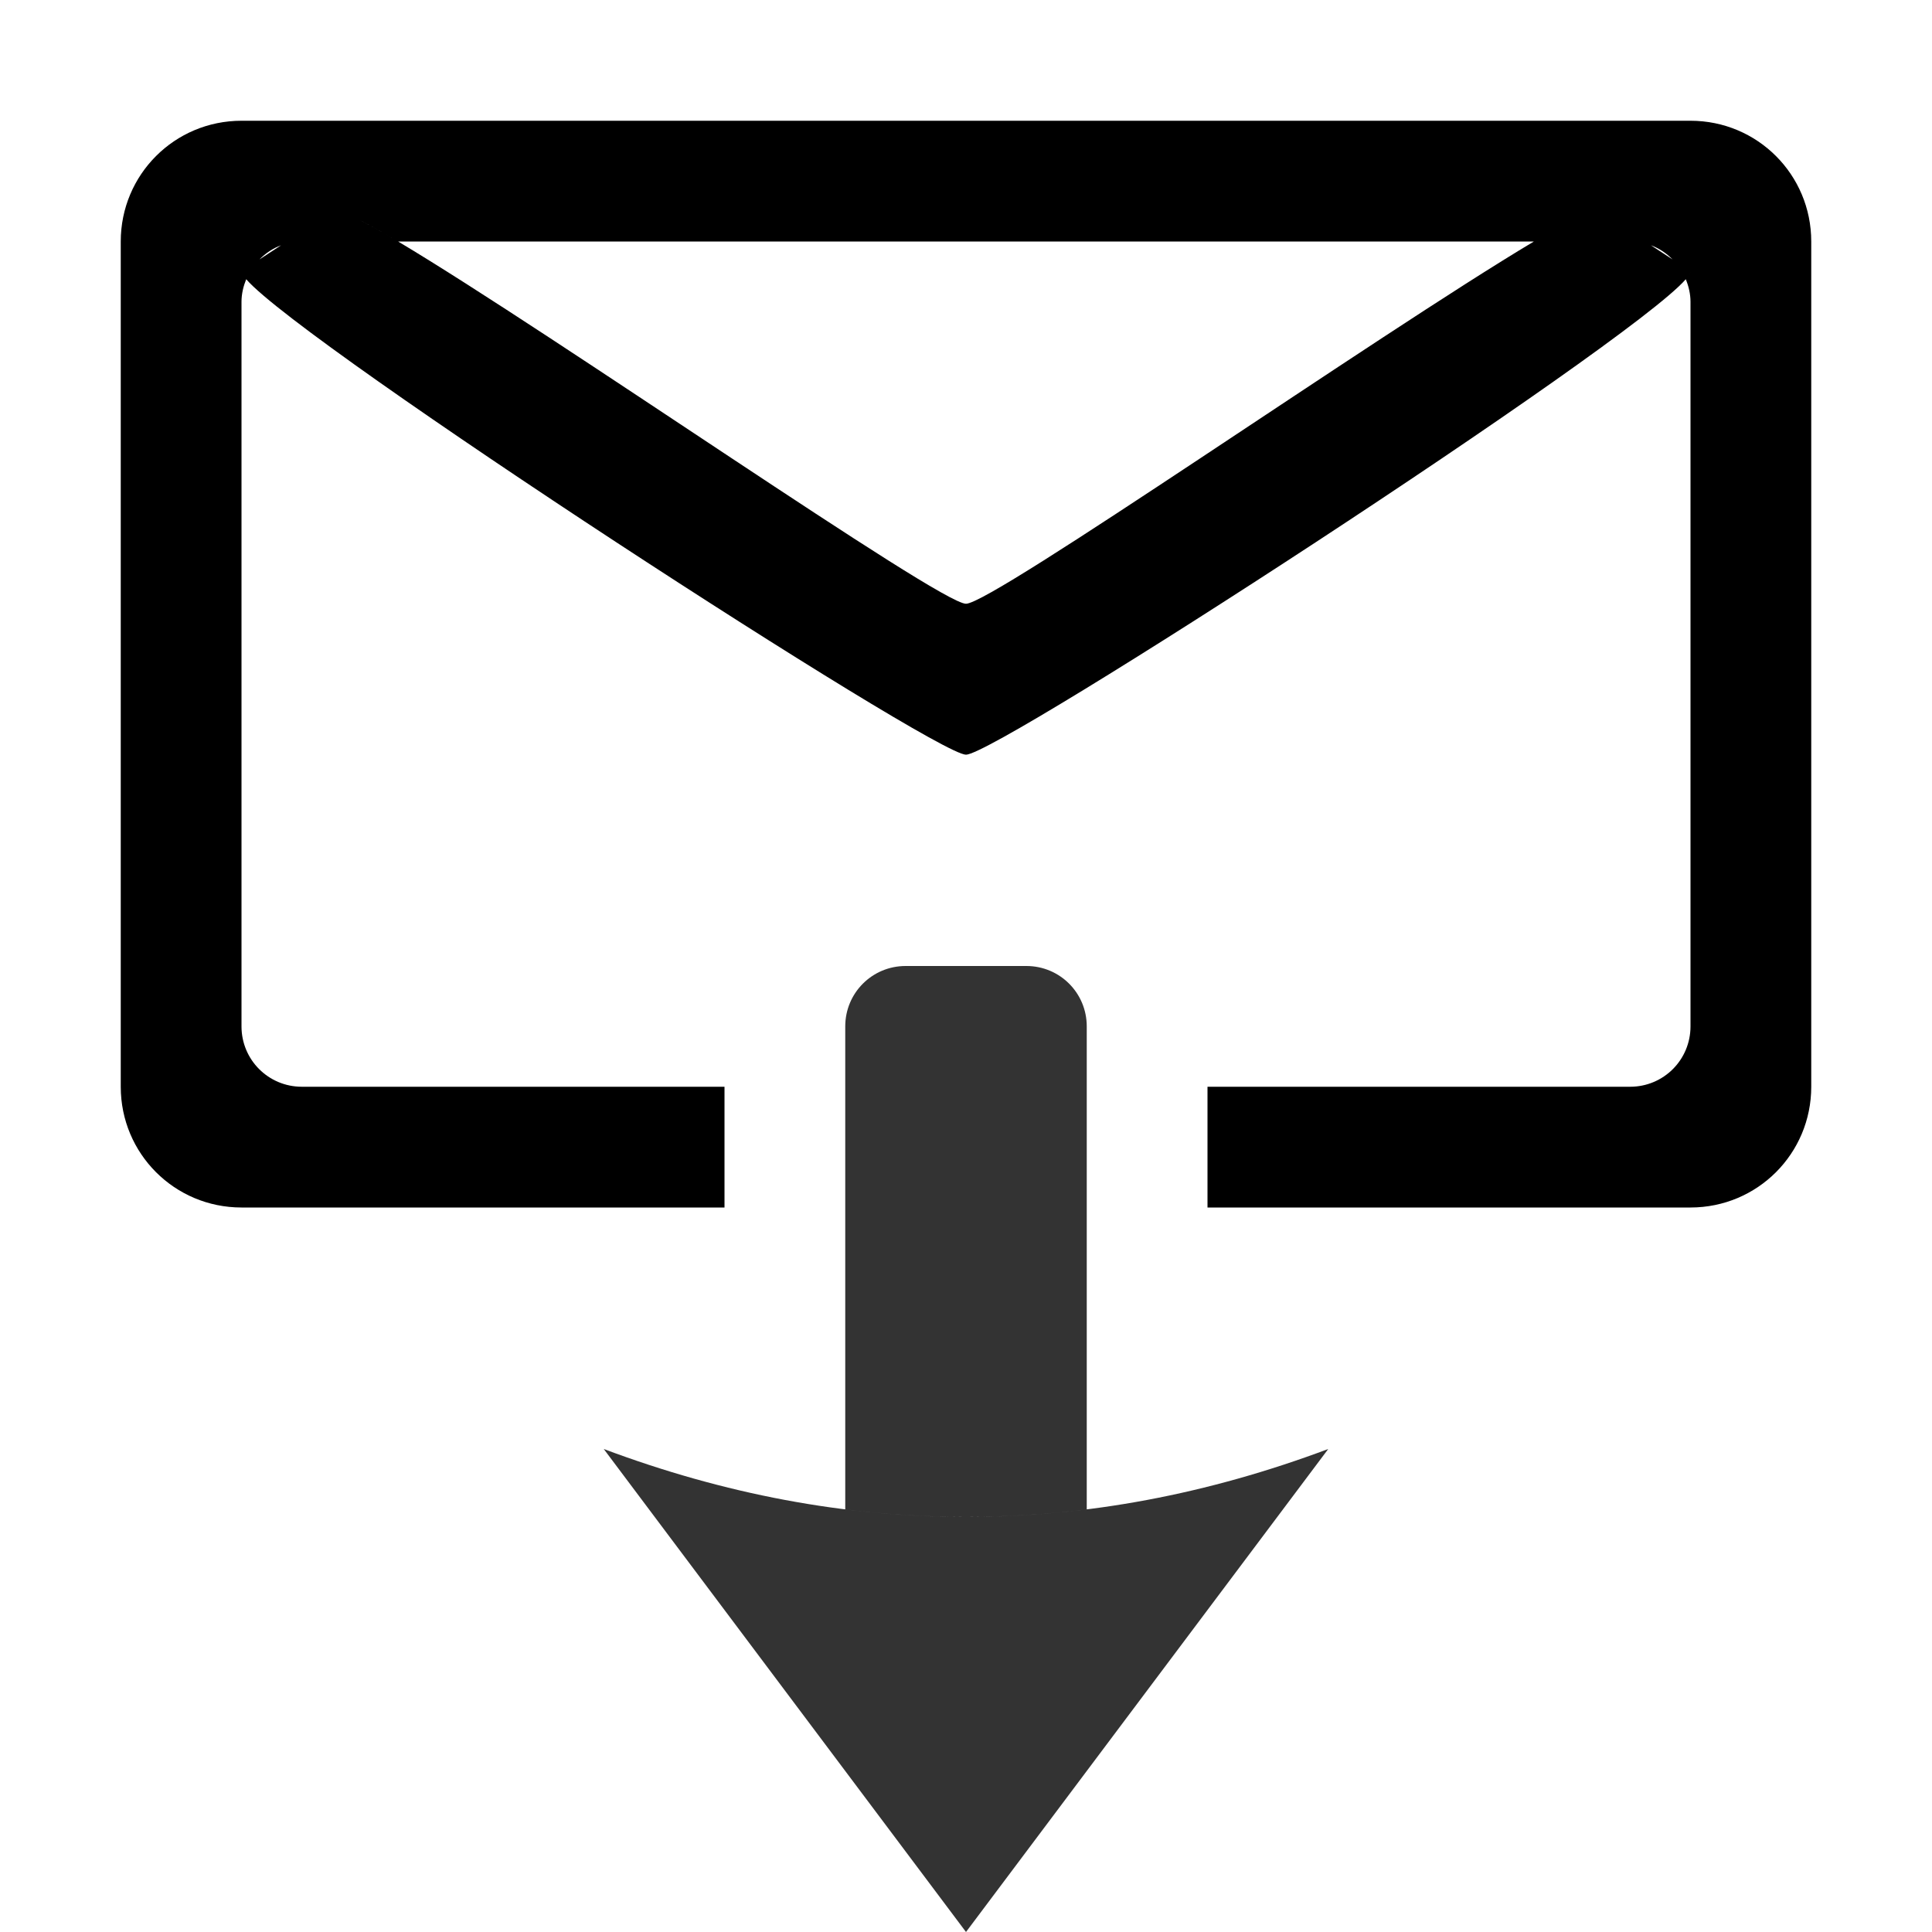<?xml version="1.0" encoding="UTF-8" standalone="no"?>
<!-- Created with Inkscape (http://www.inkscape.org/) -->

<svg
   xmlns:dc="http://purl.org/dc/elements/1.1/"
   xmlns:cc="http://creativecommons.org/ns#"
   xmlns:rdf="http://www.w3.org/1999/02/22-rdf-syntax-ns#"
   xmlns:svg="http://www.w3.org/2000/svg"
   xmlns="http://www.w3.org/2000/svg"
   xmlns:sodipodi="http://sodipodi.sourceforge.net/DTD/sodipodi-0.dtd"
   xmlns:inkscape="http://www.inkscape.org/namespaces/inkscape"
   width="64"
   height="64"
   id="svg2"
   version="1.1"
   inkscape:version="0.47 r22583"
   sodipodi:docname="download-mail.svg">
  <defs
     id="defs4">
    <inkscape:perspective
       sodipodi:type="inkscape:persp3d"
       inkscape:vp_x="0 : 526.18109 : 1"
       inkscape:vp_y="0 : 1000 : 0"
       inkscape:vp_z="744.09448 : 526.18109 : 1"
       inkscape:persp3d-origin="372.04724 : 350.78739 : 1"
       id="perspective10" />
  </defs>
  <sodipodi:namedview
     id="base"
     pagecolor="#ffffff"
     bordercolor="#666666"
     borderopacity="1.0"
     inkscape:pageopacity="0.0"
     inkscape:pageshadow="2"
     inkscape:zoom="11.40625"
     inkscape:cx="19.550685"
     inkscape:cy="28.493151"
     inkscape:document-units="px"
     inkscape:current-layer="layer1"
     showgrid="true"
     inkscape:window-width="1425"
     inkscape:window-height="969"
     inkscape:window-x="170"
     inkscape:window-y="80"
     inkscape:window-maximized="0">
    <inkscape:grid
       type="xygrid"
       id="grid2816"
       empspacing="4"
       visible="true"
       enabled="true"
       snapvisiblegridlinesonly="true" />
  </sodipodi:namedview>
  <g
     inkscape:label="Layer 1"
     inkscape:groupmode="layer"
     id="layer1"
     transform="translate(0,-988.362)">
    <path
       style="opacity:1;fill:#000000;fill-opacity:1;fill-rule:nonzero;stroke:none"
       d="M 8 4 C 5.784 4 4 5.784 4 8 L 4 36 C 4 38.216 5.784 40 8 40 L 24 40 L 24 36 L 10 36 C 8.892 36 8 35.108 8 34 L 8 10 C 8 9.733 8.062 9.482 8.156 9.25 C 8.065 9.145 8 9.051 8 9 C 8 9.051 8.065 9.145 8.156 9.25 C 10.06 11.45 30.943 25 32 25 C 33.057 25 53.94 11.45 55.844 9.25 C 55.935 9.145 56 9.05 56 9 C 56 9.051 55.935 9.145 55.844 9.25 C 55.938 9.482 56 9.733 56 10 L 56 34 C 56 35.108 55.108 36 54 36 L 40 36 L 40 40 L 56 40 C 58.216 40 60 38.216 60 36 L 60 8 C 60 5.784 58.216 4 56 4 L 8 4 z M 11.844 7.25 C 12.191 7.428 12.67 7.691 13.188 8 L 50.812 8 C 51.33 7.691 51.809 7.428 52.156 7.25 C 51.792 7.434 51.376 7.664 50.812 8 C 45.628 11.093 32.881 20 32 20 C 31.119 20 18.372 11.093 13.188 8 C 12.648 7.678 12.201 7.435 11.844 7.25 z M 9.312 8.125 L 8.594 8.594 C 8.797 8.39 9.037 8.226 9.312 8.125 z M 54.688 8.125 C 54.963 8.226 55.203 8.39 55.406 8.594 L 54.688 8.125 z "
       transform="translate(0,988.362)"
       id="rect3738" />
    <path
       id="path3814"
       style="opacity:0.8;fill:#000000;fill-opacity:1;fill-rule:nonzero;stroke:none"
       d="m 20,1036.362 c 8,3 16,3 24,0 l -12,16 -12,-16 z m 10,-16 c -1.108,0 -2,0.892 -2,2 l 0,16 c 2.667,0.333 5.333,0.333 8,0 l 0,-16 c 0,-1.108 -0.892,-2 -2,-2 l -4,0 z" />
  </g>
</svg>
